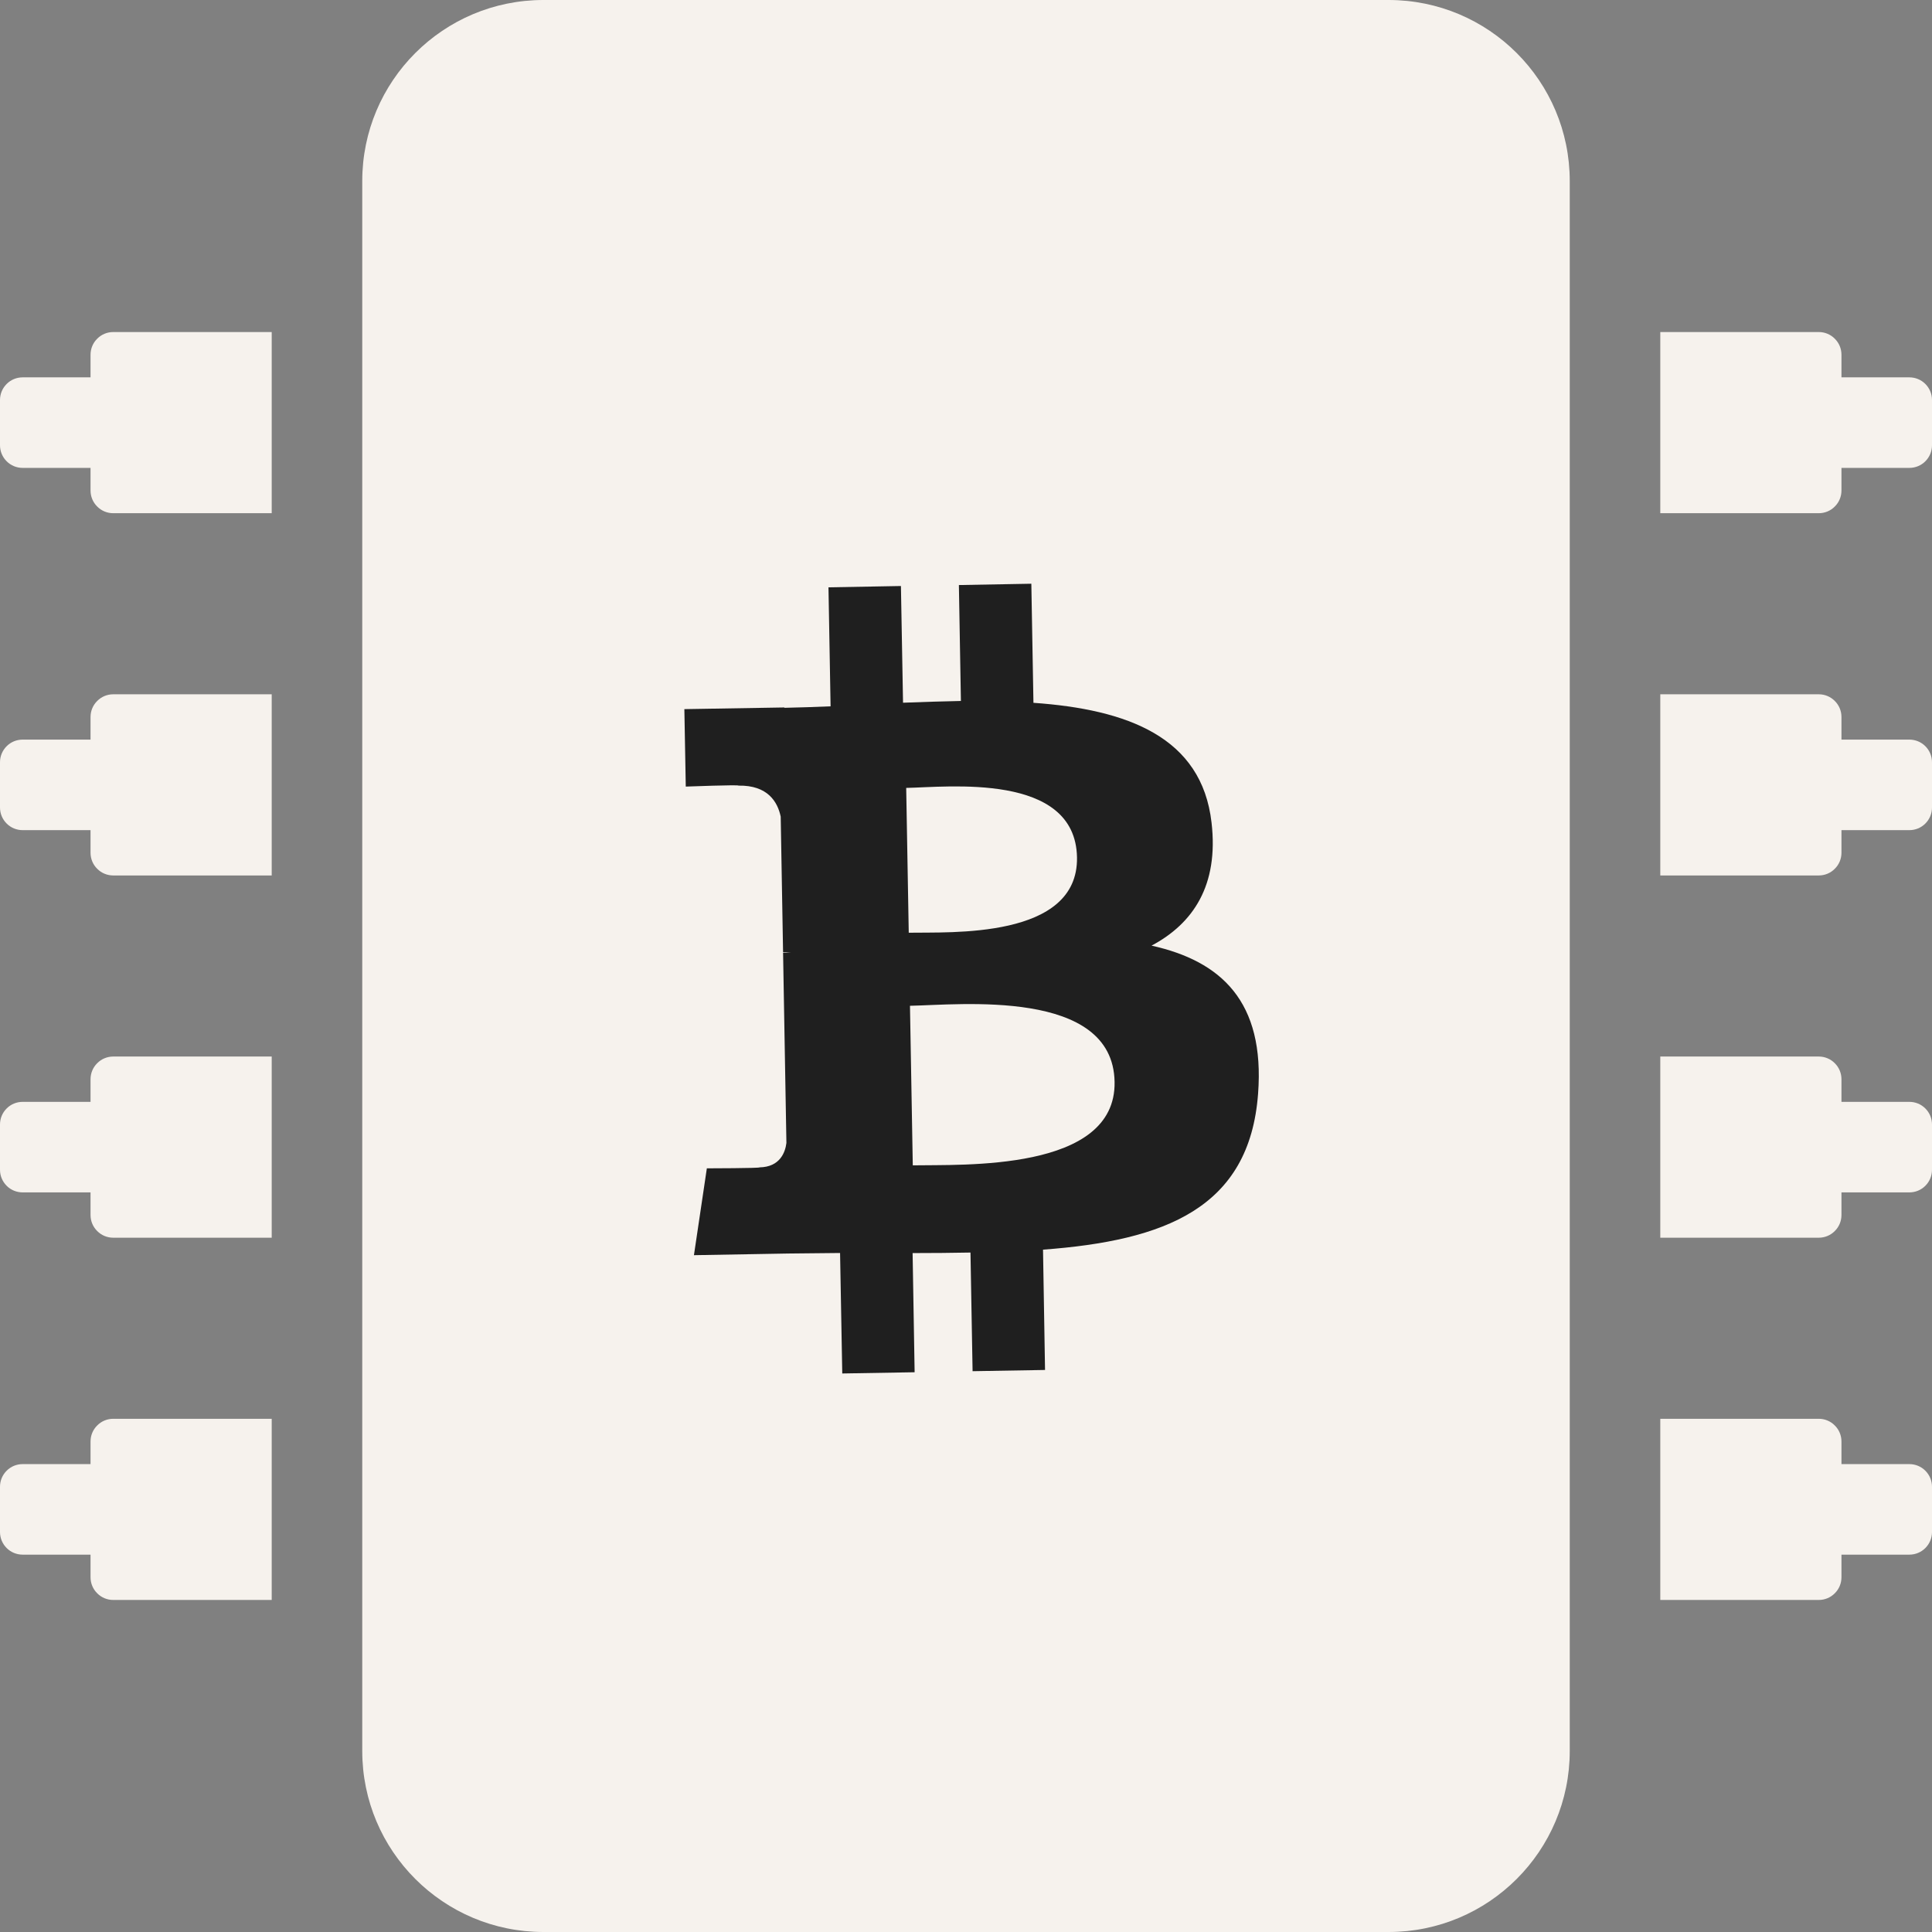 <svg width="22" height="22" viewBox="0 0 22 22" fill="none" xmlns="http://www.w3.org/2000/svg">
<rect x="0" y="0" width="22" height="22" fill="#808080" stroke="none"/>
<g clip-path="url(#clip0_9109_13323)">
<path d="M17.875 2.062V19.938C17.875 21.077 16.952 22 15.812 22H6.188C5.048 22 4.125 21.077 4.125 19.938V2.062C4.125 0.923 5.048 0 6.188 0H15.812C16.952 0 17.875 0.923 17.875 2.062ZM22 4.555V5.07C22 5.139 21.973 5.204 21.924 5.253C21.876 5.301 21.811 5.328 21.742 5.328H20.969V5.586C20.969 5.654 20.942 5.72 20.893 5.768C20.845 5.817 20.779 5.844 20.711 5.844H18.906V3.781H20.711C20.779 3.781 20.845 3.808 20.893 3.857C20.942 3.905 20.969 3.971 20.969 4.039V4.297H21.742C21.811 4.297 21.876 4.324 21.924 4.372C21.973 4.421 22 4.486 22 4.555ZM22 8.68V9.195C22 9.264 21.973 9.329 21.924 9.378C21.876 9.426 21.811 9.453 21.742 9.453H20.969V9.711C20.969 9.779 20.942 9.845 20.893 9.893C20.845 9.942 20.779 9.969 20.711 9.969H18.906V7.906H20.711C20.779 7.906 20.845 7.933 20.893 7.982C20.942 8.03 20.969 8.096 20.969 8.164V8.422H21.742C21.811 8.422 21.876 8.449 21.924 8.497C21.973 8.546 22 8.611 22 8.68ZM22 12.805V13.32C22 13.389 21.973 13.454 21.924 13.503C21.876 13.551 21.811 13.578 21.742 13.578H20.969V13.836C20.969 13.904 20.942 13.97 20.893 14.018C20.845 14.067 20.779 14.094 20.711 14.094H18.906V12.031H20.711C20.779 12.031 20.845 12.058 20.893 12.107C20.942 12.155 20.969 12.221 20.969 12.289V12.547H21.742C21.811 12.547 21.876 12.574 21.924 12.622C21.973 12.671 22 12.736 22 12.805ZM22 16.93V17.445C22 17.514 21.973 17.579 21.924 17.628C21.876 17.676 21.811 17.703 21.742 17.703H20.969V17.961C20.969 18.029 20.942 18.095 20.893 18.143C20.845 18.192 20.779 18.219 20.711 18.219H18.906V16.156H20.711C20.779 16.156 20.845 16.183 20.893 16.232C20.942 16.28 20.969 16.346 20.969 16.414V16.672H21.742C21.811 16.672 21.876 16.699 21.924 16.747C21.973 16.796 22 16.861 22 16.93ZM1.289 16.156H3.094V18.219H1.289C1.221 18.219 1.155 18.192 1.107 18.143C1.058 18.095 1.031 18.029 1.031 17.961V17.703H0.258C0.189 17.703 0.124 17.676 0.076 17.628C0.027 17.579 0 17.514 0 17.445L0 16.93C0 16.861 0.027 16.796 0.076 16.747C0.124 16.699 0.189 16.672 0.258 16.672H1.031V16.414C1.031 16.346 1.058 16.28 1.107 16.232C1.155 16.183 1.221 16.156 1.289 16.156ZM1.289 12.031H3.094V14.094H1.289C1.221 14.094 1.155 14.067 1.107 14.018C1.058 13.97 1.031 13.904 1.031 13.836V13.578H0.258C0.189 13.578 0.124 13.551 0.076 13.503C0.027 13.454 0 13.389 0 13.32L0 12.805C0 12.736 0.027 12.671 0.076 12.622C0.124 12.574 0.189 12.547 0.258 12.547H1.031V12.289C1.031 12.221 1.058 12.155 1.107 12.107C1.155 12.058 1.221 12.031 1.289 12.031ZM1.289 7.906H3.094V9.969H1.289C1.221 9.969 1.155 9.942 1.107 9.893C1.058 9.845 1.031 9.779 1.031 9.711V9.453H0.258C0.189 9.453 0.124 9.426 0.076 9.378C0.027 9.329 0 9.264 0 9.195L0 8.68C0 8.611 0.027 8.546 0.076 8.497C0.124 8.449 0.189 8.422 0.258 8.422H1.031V8.164C1.031 8.096 1.058 8.03 1.107 7.982C1.155 7.933 1.221 7.906 1.289 7.906ZM1.289 3.781H3.094V5.844H1.289C1.221 5.844 1.155 5.817 1.107 5.768C1.058 5.72 1.031 5.654 1.031 5.586V5.328H0.258C0.189 5.328 0.124 5.301 0.076 5.253C0.027 5.204 0 5.139 0 5.07L0 4.555C0 4.486 0.027 4.421 0.076 4.372C0.124 4.324 0.189 4.297 0.258 4.297H1.031V4.039C1.031 3.971 1.058 3.905 1.107 3.857C1.155 3.808 1.221 3.781 1.289 3.781Z" fill="#F6F2ED"/>
<path d="M13.796 9.367C13.685 8.391 12.835 8.078 11.768 8.003L11.744 6.647L10.919 6.662L10.942 7.982C10.725 7.986 10.503 7.994 10.283 8.002L10.259 6.673L9.434 6.688L9.458 8.043C9.279 8.05 9.103 8.057 8.932 8.06L8.932 8.056L7.793 8.075L7.809 8.957C7.809 8.957 8.419 8.934 8.409 8.946C8.743 8.94 8.855 9.132 8.89 9.299L8.917 10.844C8.94 10.844 8.97 10.845 9.004 10.849C8.977 10.849 8.947 10.849 8.917 10.85L8.955 13.015C8.942 13.12 8.883 13.289 8.649 13.293C8.66 13.303 8.049 13.304 8.049 13.304L7.902 14.293L8.976 14.274C9.176 14.271 9.373 14.271 9.566 14.268L9.591 15.64L10.415 15.626L10.392 14.269C10.618 14.269 10.837 14.267 11.051 14.263L11.075 15.614L11.9 15.6L11.877 14.23C13.263 14.127 14.229 13.76 14.326 12.454C14.405 11.403 13.904 10.944 13.113 10.768C13.587 10.516 13.879 10.081 13.796 9.367ZM12.692 12.32C12.71 13.345 10.953 13.259 10.394 13.27L10.362 11.453C10.922 11.443 12.674 11.251 12.692 12.32ZM12.264 9.763C12.28 10.696 10.814 10.612 10.348 10.621L10.319 8.972C10.785 8.964 12.246 8.79 12.264 9.763Z" fill="#1F1F1F"/>
</g>
<defs>
<clipPath id="clip0_9109_13323">
<rect width="22" height="22" fill="white"/>
</clipPath>
</defs>
</svg>
